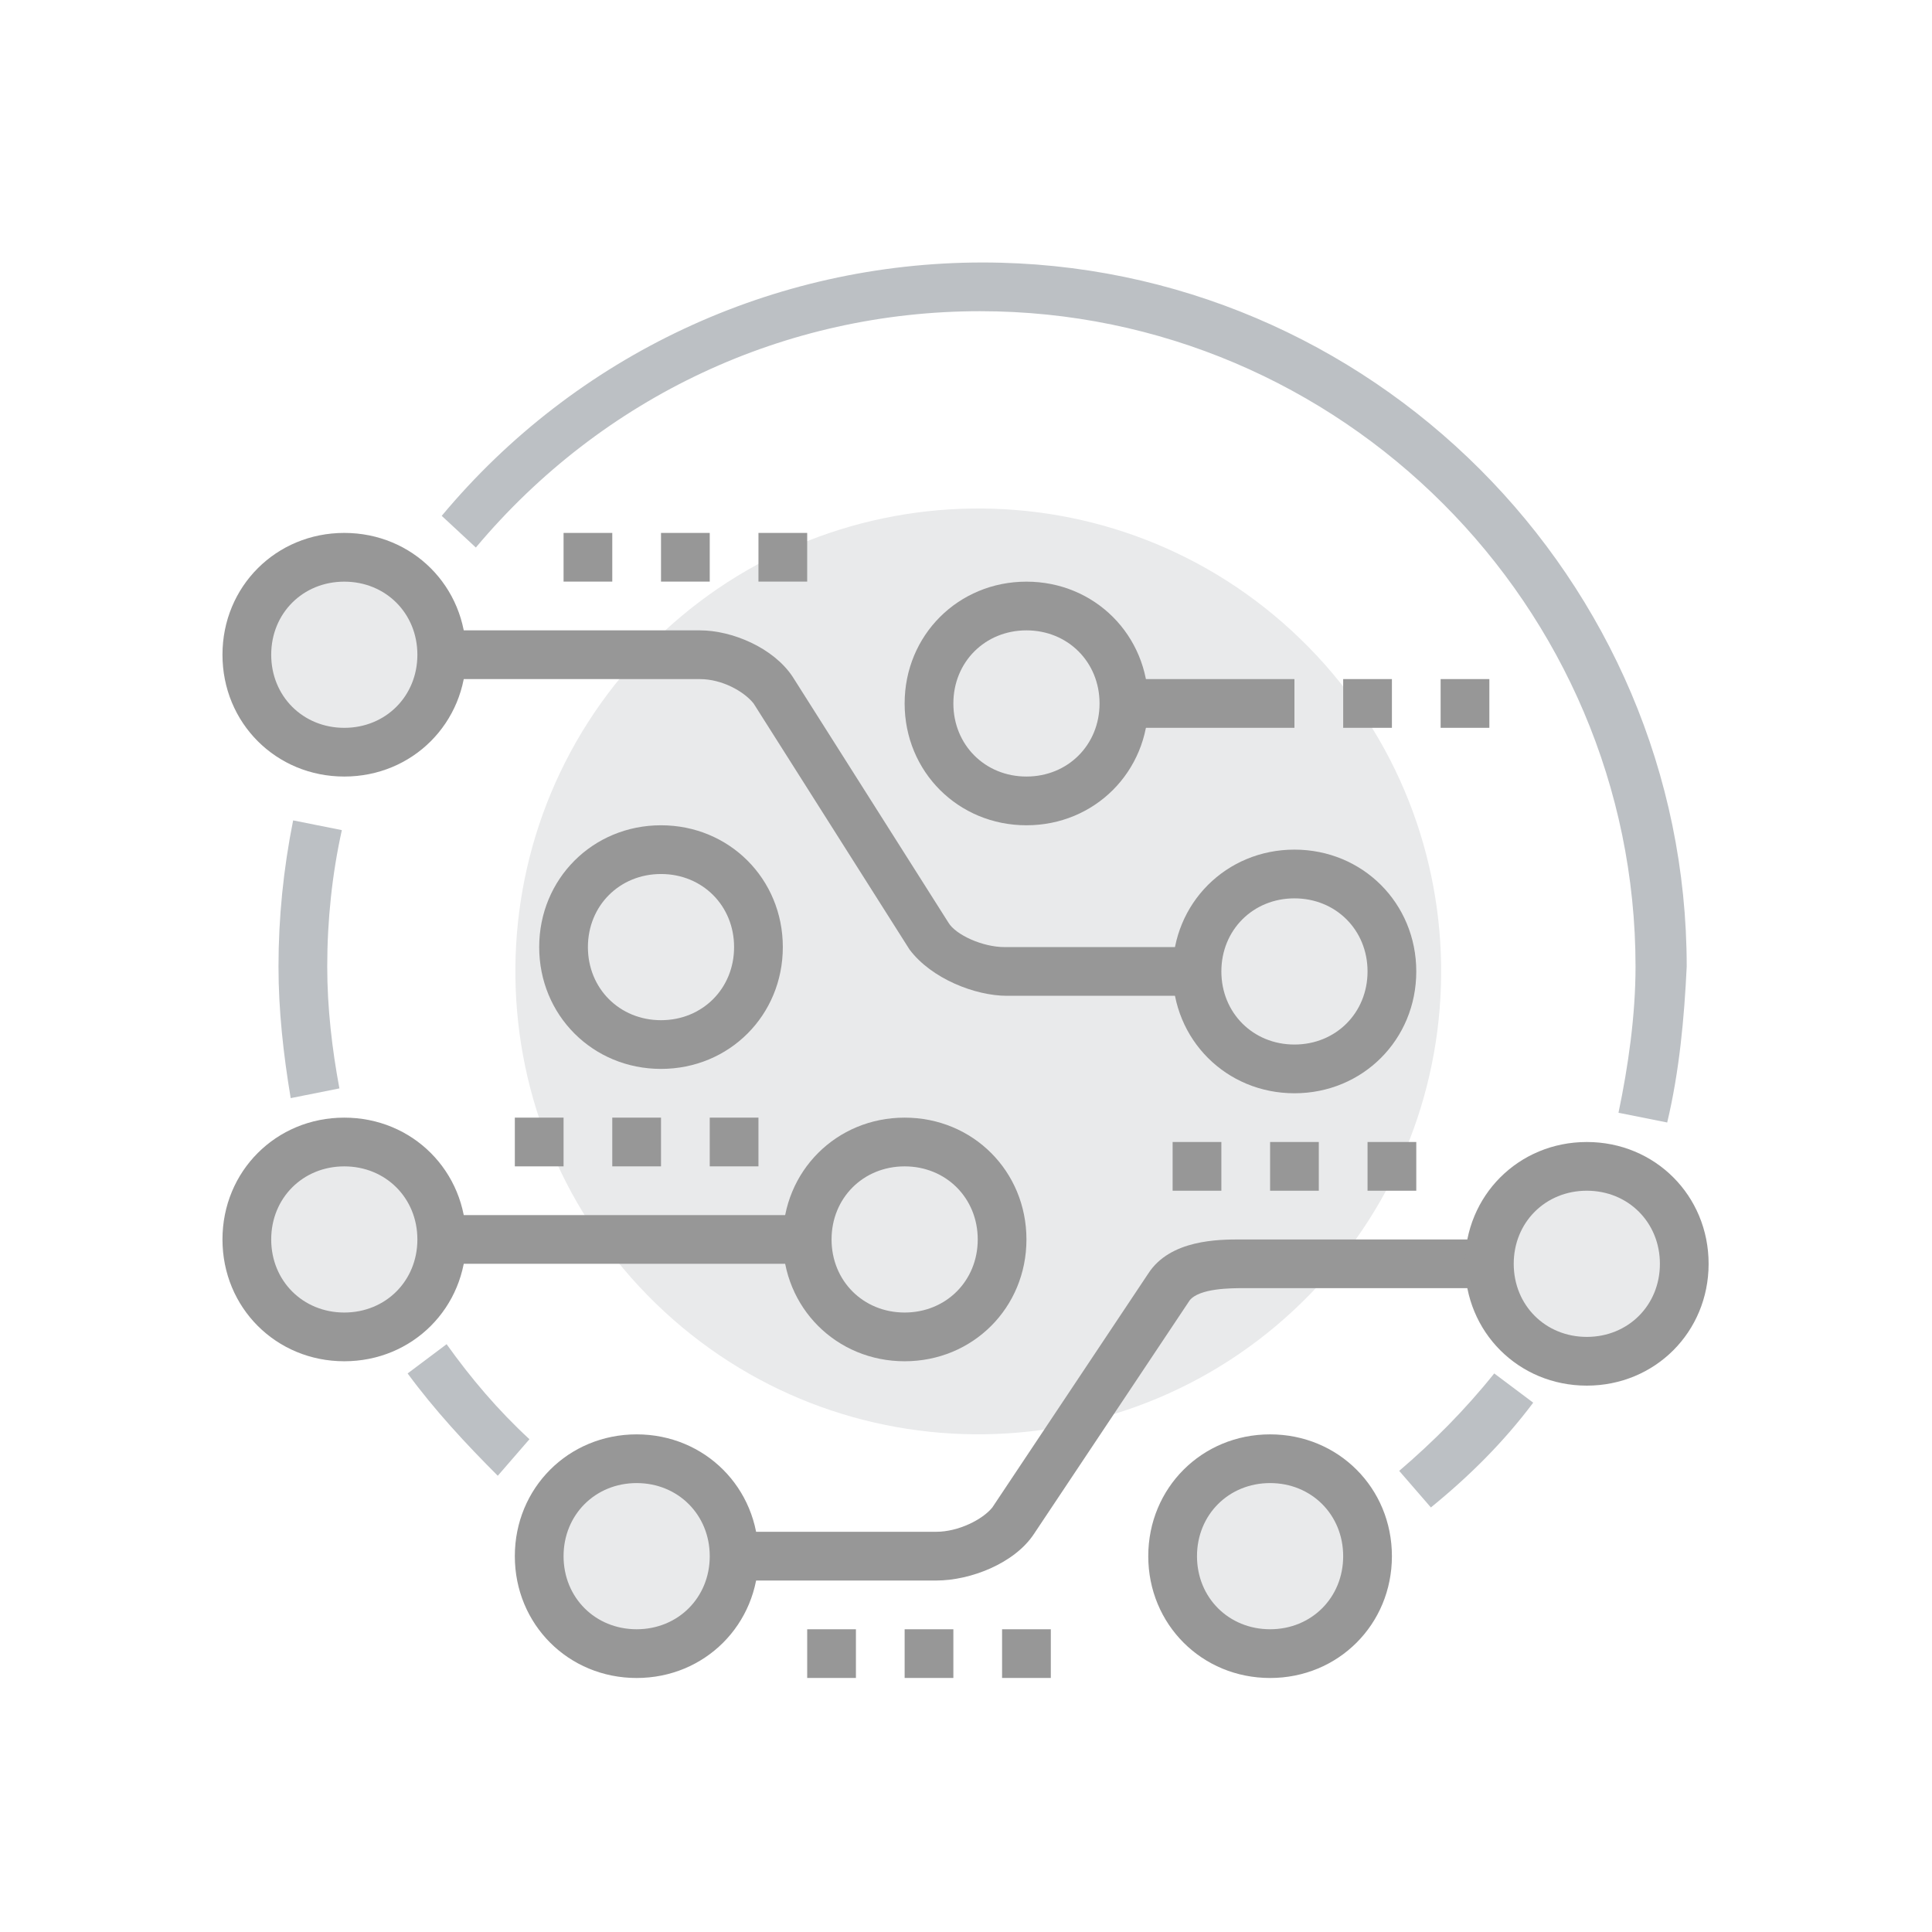 <?xml version="1.0" encoding="UTF-8"?>
<svg width="80px" height="80px" viewBox="0 0 80 80" version="1.1" xmlns="http://www.w3.org/2000/svg" xmlns:xlink="http://www.w3.org/1999/xlink">
    <!-- Generator: Sketch 53.2 (72643) - https://sketchapp.com -->
    <title>icon_03</title>
    <desc>Created with Sketch.</desc>
    <g id="Page-1" stroke="none" stroke-width="1" fill="none" fill-rule="evenodd">
        <g id="机器视觉-copy" transform="translate(-1320, -1207)">
            <g id="分组-7" transform="translate(360, 1080)">
                <g id="分组-4" transform="translate(0, 110)">
                    <g id="分组-5" transform="translate(960, 17)">
                        <rect id="矩形" x="0" y="0" width="80" height="80"></rect>
                        <g id="chouxiangdianzijishu" transform="translate(9.2, 10.8)" fill-rule="nonzero">
                            <path d="M17.958,43.178 C25.554,50.551 37.689,50.37 45.062,42.774 C52.435,35.177 52.254,23.042 44.658,15.669 C37.062,8.296 24.927,8.477 17.554,16.074 C10.181,23.67 10.362,35.805 17.958,43.178 Z" id="路径" fill="#E9EAEB"></path>
                            <path d="M59.835,35.68 L57.818,35.277 C58.221,33.36 58.524,31.241 58.524,29.224 C58.524,14.293 46.317,2.086 31.387,2.086 C23.316,2.086 15.75,5.617 10.504,11.872 L9.091,10.56 C14.64,3.902 22.812,0.069 31.487,0.069 C47.528,0.069 60.643,13.183 60.643,29.224 C60.542,31.342 60.34,33.562 59.835,35.68 L59.835,35.68 Z M2.837,34.671 C2.534,32.855 2.332,31.04 2.332,29.224 C2.332,27.206 2.534,25.188 2.938,23.171 L4.955,23.574 C4.552,25.39 4.35,27.307 4.35,29.224 C4.35,30.939 4.552,32.654 4.854,34.268 L2.837,34.671 Z M11.412,50.308 C10.1,48.997 8.789,47.584 7.679,46.071 L9.293,44.86 C10.302,46.273 11.412,47.584 12.723,48.795 L11.412,50.308 L11.412,50.308 Z M50.05,51.62 L48.738,50.106 C50.151,48.896 51.462,47.584 52.673,46.071 L54.287,47.282 C53.076,48.896 51.664,50.308 50.05,51.62 Z" id="形状" fill="#BCC0C4"></path>
                            <path d="M6.065,39.514 L27.25,39.514 L27.25,41.531 L6.065,41.531 L6.065,39.514 Z M44.4,30.434 L32.496,30.434 C31.185,30.434 29.369,29.728 28.461,28.517 L22.004,18.328 C21.601,17.824 20.693,17.32 19.785,17.32 L5.056,17.32 L5.056,15.302 L19.785,15.302 C21.097,15.302 22.812,16.008 23.619,17.219 L30.075,27.408 C30.378,27.912 31.487,28.417 32.395,28.417 L44.3,28.417 L44.3,30.434 L44.4,30.434 Z M29.571,54.646 L17.162,54.646 L17.162,52.628 L29.571,52.628 C30.479,52.628 31.487,52.124 31.891,51.62 L38.347,41.935 C39.255,40.523 41.273,40.523 42.181,40.523 L56.405,40.523 L56.405,42.54 L42.282,42.54 C41.777,42.54 40.466,42.54 40.062,43.045 L33.606,52.729 C32.799,53.94 30.983,54.646 29.571,54.646 Z M34.312,17.32 L44.4,17.32 L44.4,19.337 L34.312,19.337 L34.312,17.32 Z M46.418,17.32 L48.436,17.32 L48.436,19.337 L46.418,19.337 L46.418,17.32 Z M50.453,17.32 L52.471,17.32 L52.471,19.337 L50.453,19.337 L50.453,17.32 Z M24.224,56.664 L26.242,56.664 L26.242,58.681 L24.224,58.681 L24.224,56.664 Z M28.259,56.664 L30.277,56.664 L30.277,58.681 L28.259,58.681 L28.259,56.664 Z M32.294,56.664 L34.312,56.664 L34.312,58.681 L32.294,58.681 L32.294,56.664 Z M12.118,35.478 L14.136,35.478 L14.136,37.496 L12.118,37.496 L12.118,35.478 Z M16.153,35.478 L18.171,35.478 L18.171,37.496 L16.153,37.496 L16.153,35.478 Z M20.189,35.478 L22.206,35.478 L22.206,37.496 L20.189,37.496 L20.189,35.478 Z M39.356,36.487 L41.374,36.487 L41.374,38.505 L39.356,38.505 L39.356,36.487 Z M43.392,36.487 L45.409,36.487 L45.409,38.505 L43.392,38.505 L43.392,36.487 Z M47.427,36.487 L49.445,36.487 L49.445,38.505 L47.427,38.505 L47.427,36.487 Z M14.136,11.267 L16.153,11.267 L16.153,13.284 L14.136,13.284 L14.136,11.267 Z M18.171,11.267 L20.189,11.267 L20.189,13.284 L18.171,13.284 L18.171,11.267 Z M22.206,11.267 L24.224,11.267 L24.224,13.284 L22.206,13.284 L22.206,11.267 Z" id="形状" fill="#979797"></path>
                            <path d="M13.127,53.637 C13.127,55.079 13.896,56.411 15.144,57.132 C16.393,57.853 17.931,57.853 19.18,57.132 C20.429,56.411 21.198,55.079 21.197,53.637 C21.198,52.195 20.429,50.863 19.18,50.142 C17.931,49.421 16.393,49.421 15.144,50.142 C13.896,50.863 13.127,52.195 13.127,53.637 L13.127,53.637 Z" id="路径" fill="#E9EAEB"></path>
                            <path d="M39.356,53.637 C39.356,55.079 40.125,56.411 41.374,57.132 C42.622,57.853 44.161,57.853 45.409,57.132 C46.658,56.411 47.427,55.079 47.427,53.637 C47.427,52.195 46.658,50.863 45.409,50.142 C44.161,49.421 42.622,49.421 41.374,50.142 C40.125,50.863 39.356,52.195 39.356,53.637 L39.356,53.637 Z" id="路径" fill="#E9EAEB"></path>
                            <path d="M52.471,41.531 C52.471,42.973 53.24,44.306 54.489,45.027 C55.737,45.747 57.276,45.747 58.524,45.027 C59.773,44.306 60.542,42.973 60.542,41.531 C60.542,40.09 59.773,38.757 58.524,38.036 C57.276,37.315 55.737,37.315 54.489,38.036 C53.24,38.757 52.471,40.09 52.471,41.531 L52.471,41.531 Z" id="路径" fill="#E9EAEB"></path>
                            <path d="M24.224,40.523 C24.224,41.964 24.993,43.297 26.241,44.018 C27.49,44.739 29.028,44.739 30.277,44.018 C31.526,43.297 32.295,41.964 32.294,40.523 C32.295,39.081 31.526,37.748 30.277,37.027 C29.028,36.306 27.49,36.306 26.241,37.027 C24.993,37.748 24.224,39.081 24.224,40.523 L24.224,40.523 Z" id="路径" fill="#E9EAEB"></path>
                            <path d="M14.136,28.417 C14.135,29.858 14.904,31.191 16.153,31.912 C17.402,32.633 18.94,32.633 20.189,31.912 C21.437,31.191 22.206,29.858 22.206,28.417 C22.206,26.975 21.437,25.642 20.189,24.921 C18.94,24.201 17.402,24.201 16.153,24.921 C14.904,25.642 14.135,26.975 14.136,28.417 L14.136,28.417 Z" id="路径" fill="#E9EAEB"></path>
                            <path d="M40.365,29.425 C40.365,30.867 41.134,32.2 42.383,32.921 C43.631,33.642 45.17,33.642 46.418,32.921 C47.667,32.2 48.436,30.867 48.436,29.425 C48.436,27.984 47.667,26.651 46.418,25.93 C45.17,25.209 43.631,25.209 42.383,25.93 C41.134,26.651 40.365,27.984 40.365,29.425 Z" id="路径" fill="#E9EAEB"></path>
                            <path d="M29.268,18.328 C29.268,19.77 30.037,21.103 31.286,21.823 C32.534,22.544 34.073,22.544 35.321,21.823 C36.57,21.103 37.339,19.77 37.339,18.328 C37.339,16.887 36.57,15.554 35.321,14.833 C34.073,14.112 32.534,14.112 31.286,14.833 C30.037,15.554 29.268,16.887 29.268,18.328 L29.268,18.328 Z" id="路径" fill="#E9EAEB"></path>
                            <path d="M1.021,16.311 C1.021,17.752 1.79,19.085 3.038,19.806 C4.287,20.527 5.825,20.527 7.074,19.806 C8.323,19.085 9.092,17.752 9.091,16.311 C9.092,14.869 8.323,13.537 7.074,12.816 C5.825,12.095 4.287,12.095 3.038,12.816 C1.79,13.537 1.021,14.869 1.021,16.311 L1.021,16.311 Z" id="路径" fill="#E9EAEB"></path>
                            <path d="M1.021,40.523 C1.021,41.964 1.79,43.297 3.038,44.018 C4.287,44.739 5.825,44.739 7.074,44.018 C8.323,43.297 9.092,41.964 9.091,40.523 C9.092,39.081 8.323,37.748 7.074,37.027 C5.825,36.306 4.287,36.306 3.038,37.027 C1.79,37.748 1.021,39.081 1.021,40.523 L1.021,40.523 Z" id="路径" fill="#E9EAEB"></path>
                            <path d="M44.4,34.47 C41.576,34.47 39.356,32.25 39.356,29.425 C39.356,26.601 41.576,24.381 44.4,24.381 C47.225,24.381 49.445,26.601 49.445,29.425 C49.445,32.25 47.225,34.47 44.4,34.47 Z M44.4,26.399 C42.685,26.399 41.374,27.71 41.374,29.425 C41.374,31.14 42.685,32.452 44.4,32.452 C46.115,32.452 47.427,31.14 47.427,29.425 C47.427,27.71 46.115,26.399 44.4,26.399 Z" id="形状" fill="#979797"></path>
                            <g id="分组-8" transform="translate(0.012, 11.267)" fill="#979797">
                                <path d="M17.15,47.415 C14.325,47.415 12.106,45.195 12.106,42.371 C12.106,39.546 14.325,37.327 17.15,37.327 C19.975,37.327 22.194,39.546 22.194,42.371 C22.194,45.195 19.975,47.415 17.15,47.415 L17.15,47.415 Z M17.15,39.344 C15.435,39.344 14.124,40.656 14.124,42.371 C14.124,44.086 15.435,45.397 17.15,45.397 C18.865,45.397 20.177,44.086 20.177,42.371 C20.177,40.656 18.865,39.344 17.15,39.344 Z" id="形状"></path>
                                <path d="M43.38,47.415 C40.555,47.415 38.335,45.195 38.335,42.371 C38.335,39.546 40.555,37.327 43.38,37.327 C46.204,37.327 48.424,39.546 48.424,42.371 C48.424,45.195 46.204,47.415 43.38,47.415 Z M43.38,39.344 C41.665,39.344 40.353,40.656 40.353,42.371 C40.353,44.086 41.665,45.397 43.38,45.397 C45.095,45.397 46.406,44.086 46.406,42.371 C46.406,40.656 45.095,39.344 43.38,39.344 Z" id="形状"></path>
                                <path d="M56.494,35.309 C53.67,35.309 51.45,33.09 51.45,30.265 C51.45,27.44 53.67,25.221 56.494,25.221 C59.319,25.221 61.538,27.44 61.538,30.265 C61.538,33.09 59.319,35.309 56.494,35.309 Z M56.494,27.238 C54.779,27.238 53.468,28.55 53.468,30.265 C53.468,31.98 54.779,33.291 56.494,33.291 C58.209,33.291 59.521,31.98 59.521,30.265 C59.521,28.55 58.209,27.238 56.494,27.238 Z" id="形状"></path>
                                <path d="M28.247,34.3 C25.422,34.3 23.203,32.081 23.203,29.256 C23.203,26.431 25.422,24.212 28.247,24.212 C31.072,24.212 33.291,26.431 33.291,29.256 C33.291,32.081 31.072,34.3 28.247,34.3 Z M28.247,26.23 C26.532,26.23 25.221,27.541 25.221,29.256 C25.221,30.971 26.532,32.282 28.247,32.282 C29.962,32.282 31.274,30.971 31.274,29.256 C31.274,27.541 29.962,26.23 28.247,26.23 Z" id="形状"></path>
                                <path d="M18.159,22.194 C15.334,22.194 13.115,19.975 13.115,17.15 C13.115,14.325 15.334,12.106 18.159,12.106 C20.984,12.106 23.203,14.325 23.203,17.15 C23.203,19.975 20.984,22.194 18.159,22.194 L18.159,22.194 Z M18.159,14.124 C16.444,14.124 15.132,15.435 15.132,17.15 C15.132,18.865 16.444,20.177 18.159,20.177 C19.874,20.177 21.185,18.865 21.185,17.15 C21.185,15.435 19.874,14.124 18.159,14.124 Z" id="形状"></path>
                                <path d="M33.291,12.106 C30.467,12.106 28.247,9.887 28.247,7.062 C28.247,4.237 30.467,2.018 33.291,2.018 C36.116,2.018 38.335,4.237 38.335,7.062 C38.335,9.887 36.116,12.106 33.291,12.106 L33.291,12.106 Z M33.291,4.035 C31.576,4.035 30.265,5.347 30.265,7.062 C30.265,8.777 31.576,10.088 33.291,10.088 C35.006,10.088 36.318,8.777 36.318,7.062 C36.318,5.347 35.006,4.035 33.291,4.035 Z" id="形状"></path>
                                <path d="M5.044,10.088 C2.219,10.088 -2.32702746e-13,7.869 -2.32702746e-13,5.044 C-2.32702746e-13,2.219 2.219,3.8191672e-14 5.044,3.8191672e-14 C7.869,3.8191672e-14 10.088,2.219 10.088,5.044 C10.088,7.869 7.869,10.088 5.044,10.088 L5.044,10.088 Z M5.044,2.018 C3.329,2.018 2.018,3.329 2.018,5.044 C2.018,6.759 3.329,8.071 5.044,8.071 C6.759,8.071 8.071,6.759 8.071,5.044 C8.071,3.329 6.759,2.018 5.044,2.018 Z" id="形状"></path>
                                <path d="M5.044,34.3 C2.219,34.3 -2.32702746e-13,32.081 -2.32702746e-13,29.256 C-2.32702746e-13,26.431 2.219,24.212 5.044,24.212 C7.869,24.212 10.088,26.431 10.088,29.256 C10.088,32.081 7.869,34.3 5.044,34.3 Z M5.044,26.23 C3.329,26.23 2.018,27.541 2.018,29.256 C2.018,30.971 3.329,32.282 5.044,32.282 C6.759,32.282 8.071,30.971 8.071,29.256 C8.071,27.541 6.759,26.23 5.044,26.23 Z" id="形状"></path>
                            </g>
                        </g>
                    </g>
                </g>
            </g>
        </g>
    </g>
</svg>